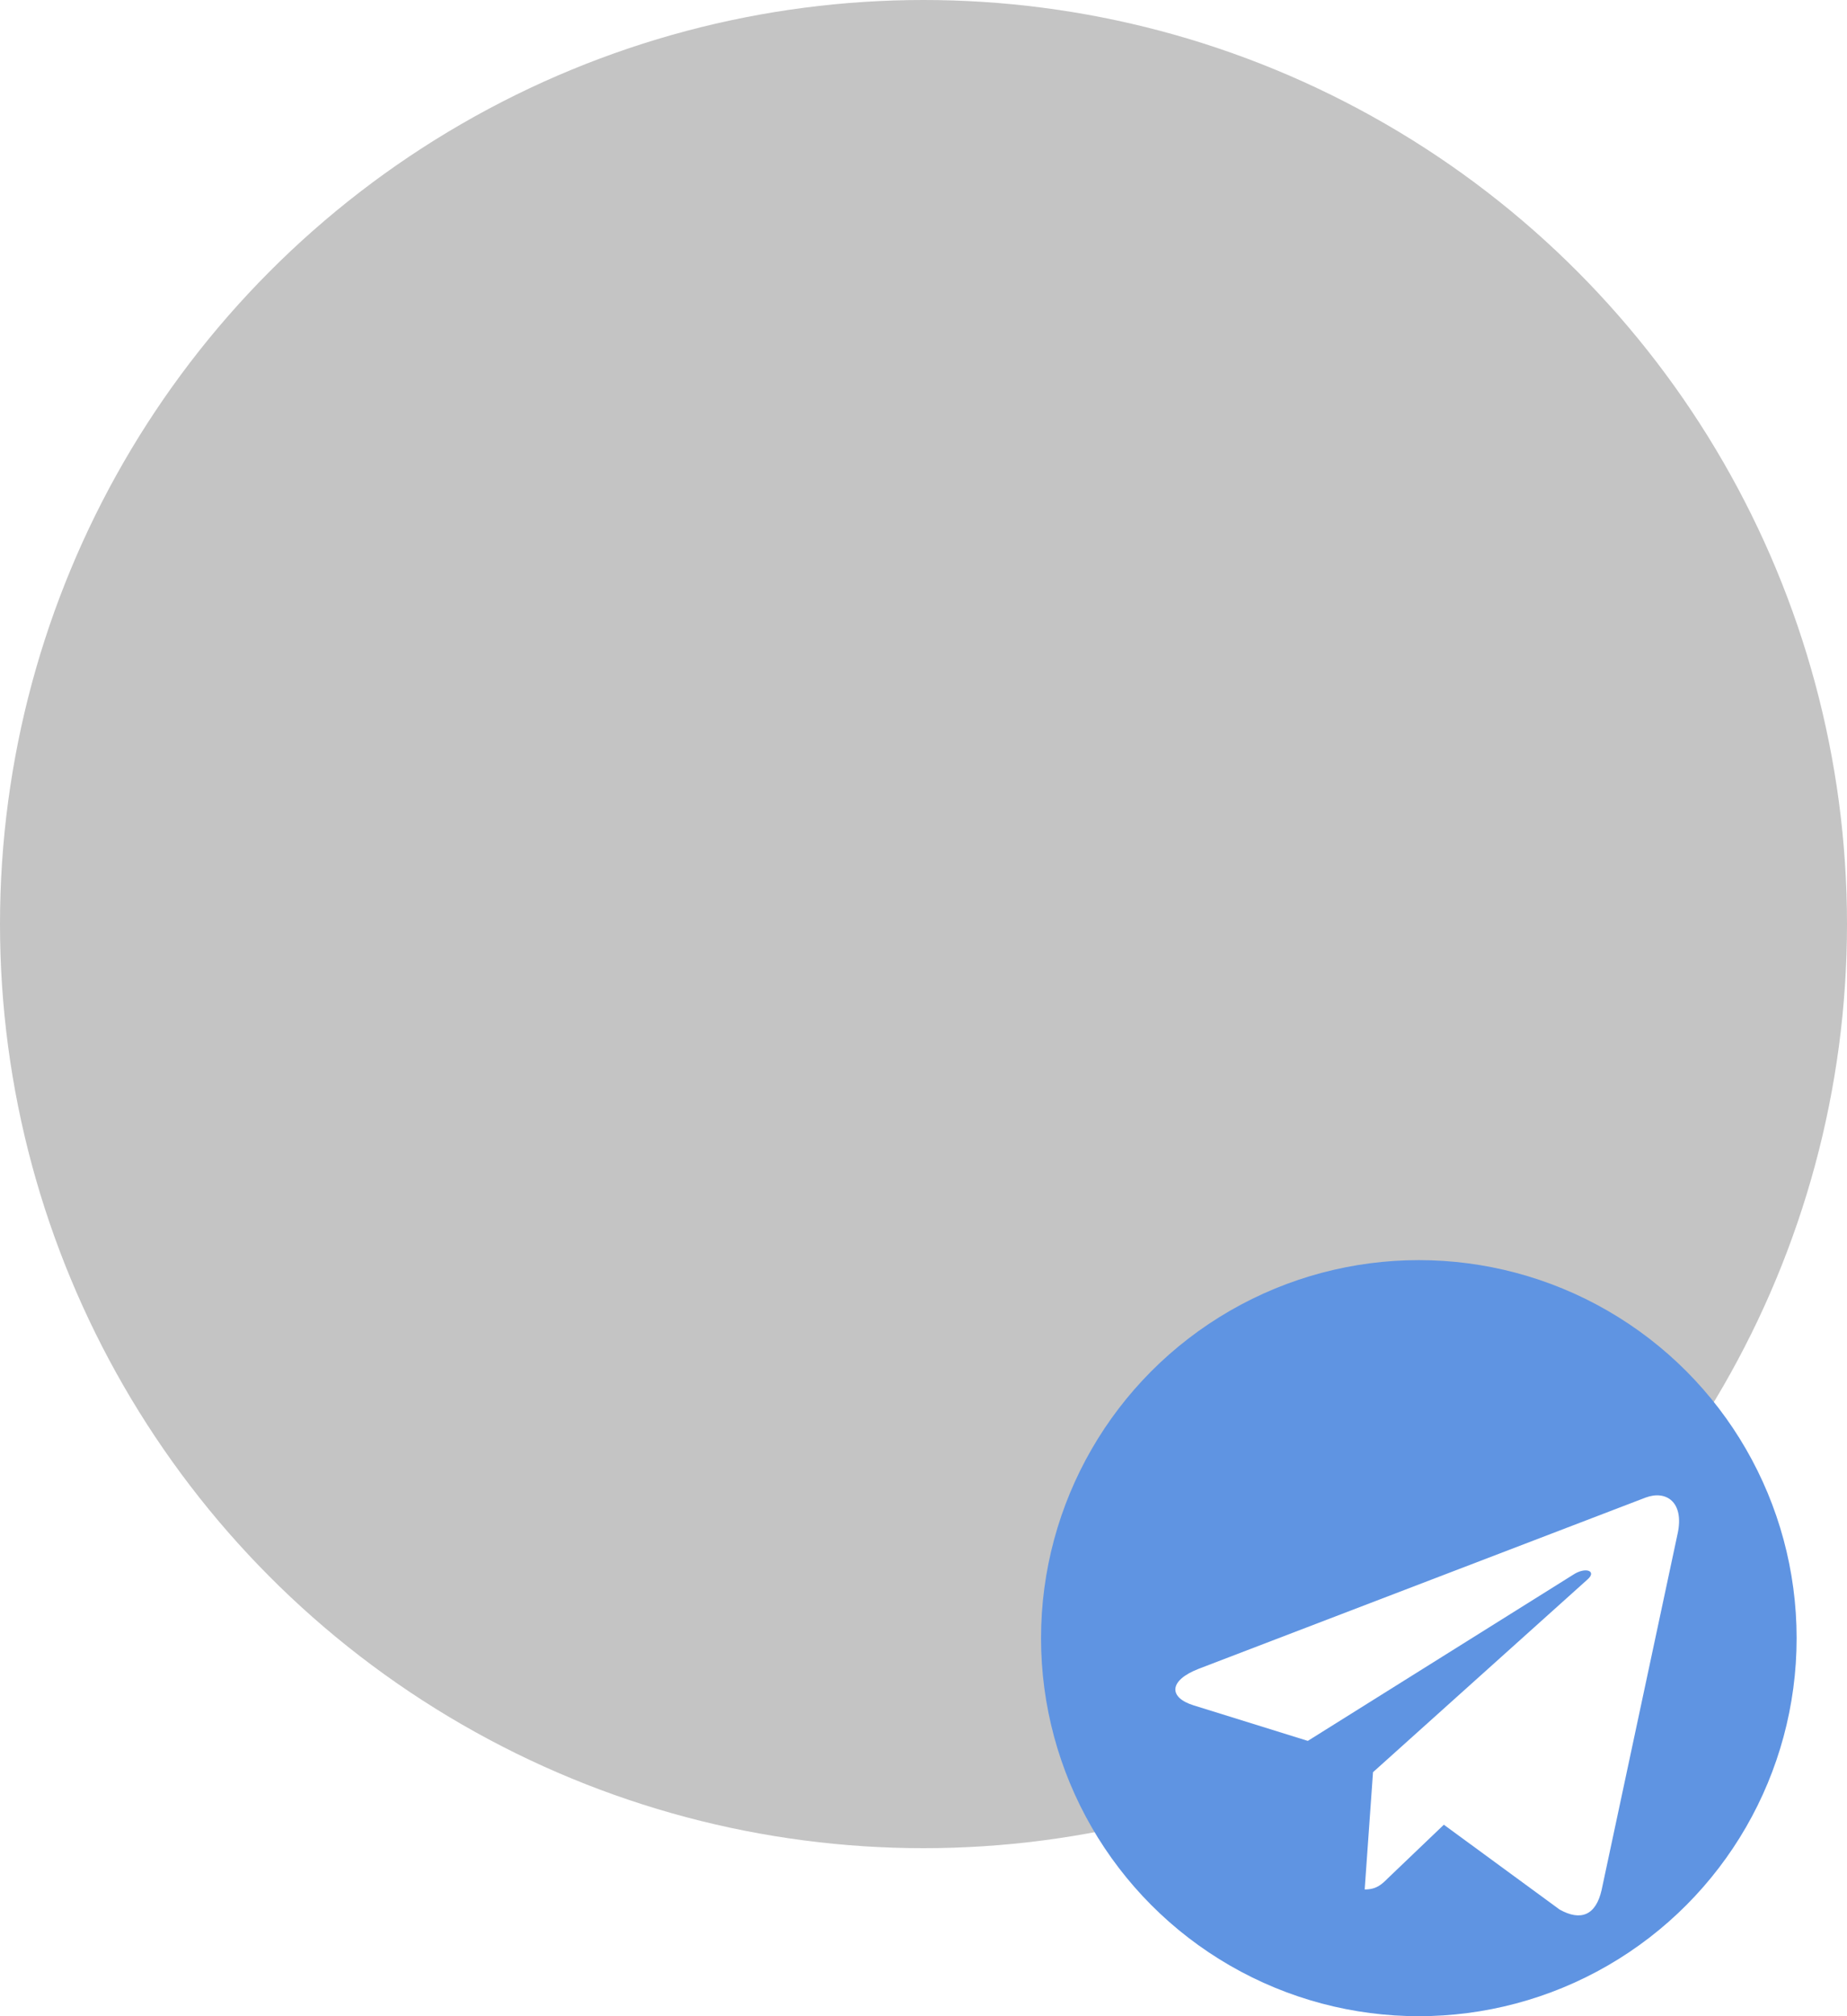<svg width="110" height="120" viewBox="0 0 110 120" fill="none" xmlns="http://www.w3.org/2000/svg">
    <circle cx="55" cy="55" r="55" fill="#C4C4C4"/>
    <circle cx="84.5" cy="97.5" r="22.5" fill="#5F94E2"/>
    <g filter="url(#filter0_d)">
        <path d="M81.771 101.477L81.275 108.457C81.985 108.457 82.293 108.152 82.661 107.785L85.99 104.604L92.888 109.655C94.153 110.36 95.044 109.989 95.385 108.492L99.913 87.277L99.914 87.275C100.315 85.406 99.238 84.674 98.005 85.133L71.393 95.322C69.576 96.027 69.604 97.039 71.084 97.498L77.888 99.614L93.691 89.725C94.435 89.233 95.111 89.505 94.555 89.998L81.771 101.477Z" fill="white"/>
    </g>
    <defs>
        <filter id="filter0_d" x="66" y="85" width="37.999" height="33" filterUnits="userSpaceOnUse" color-interpolation-filters="sRGB">
            <feFlood flood-opacity="0" result="BackgroundImageFix"/>
            <feColorMatrix in="SourceAlpha" type="matrix" values="0 0 0 0 0 0 0 0 0 0 0 0 0 0 0 0 0 0 127 0"/>
            <feOffset dy="4"/>
            <feGaussianBlur stdDeviation="2"/>
            <feColorMatrix type="matrix" values="0 0 0 0 0 0 0 0 0 0 0 0 0 0 0 0 0 0 0.25 0"/>
            <feBlend mode="normal" in2="BackgroundImageFix" result="effect1_dropShadow"/>
            <feBlend mode="normal" in="SourceGraphic" in2="effect1_dropShadow" result="shape"/>
        </filter>
    </defs>
</svg>
